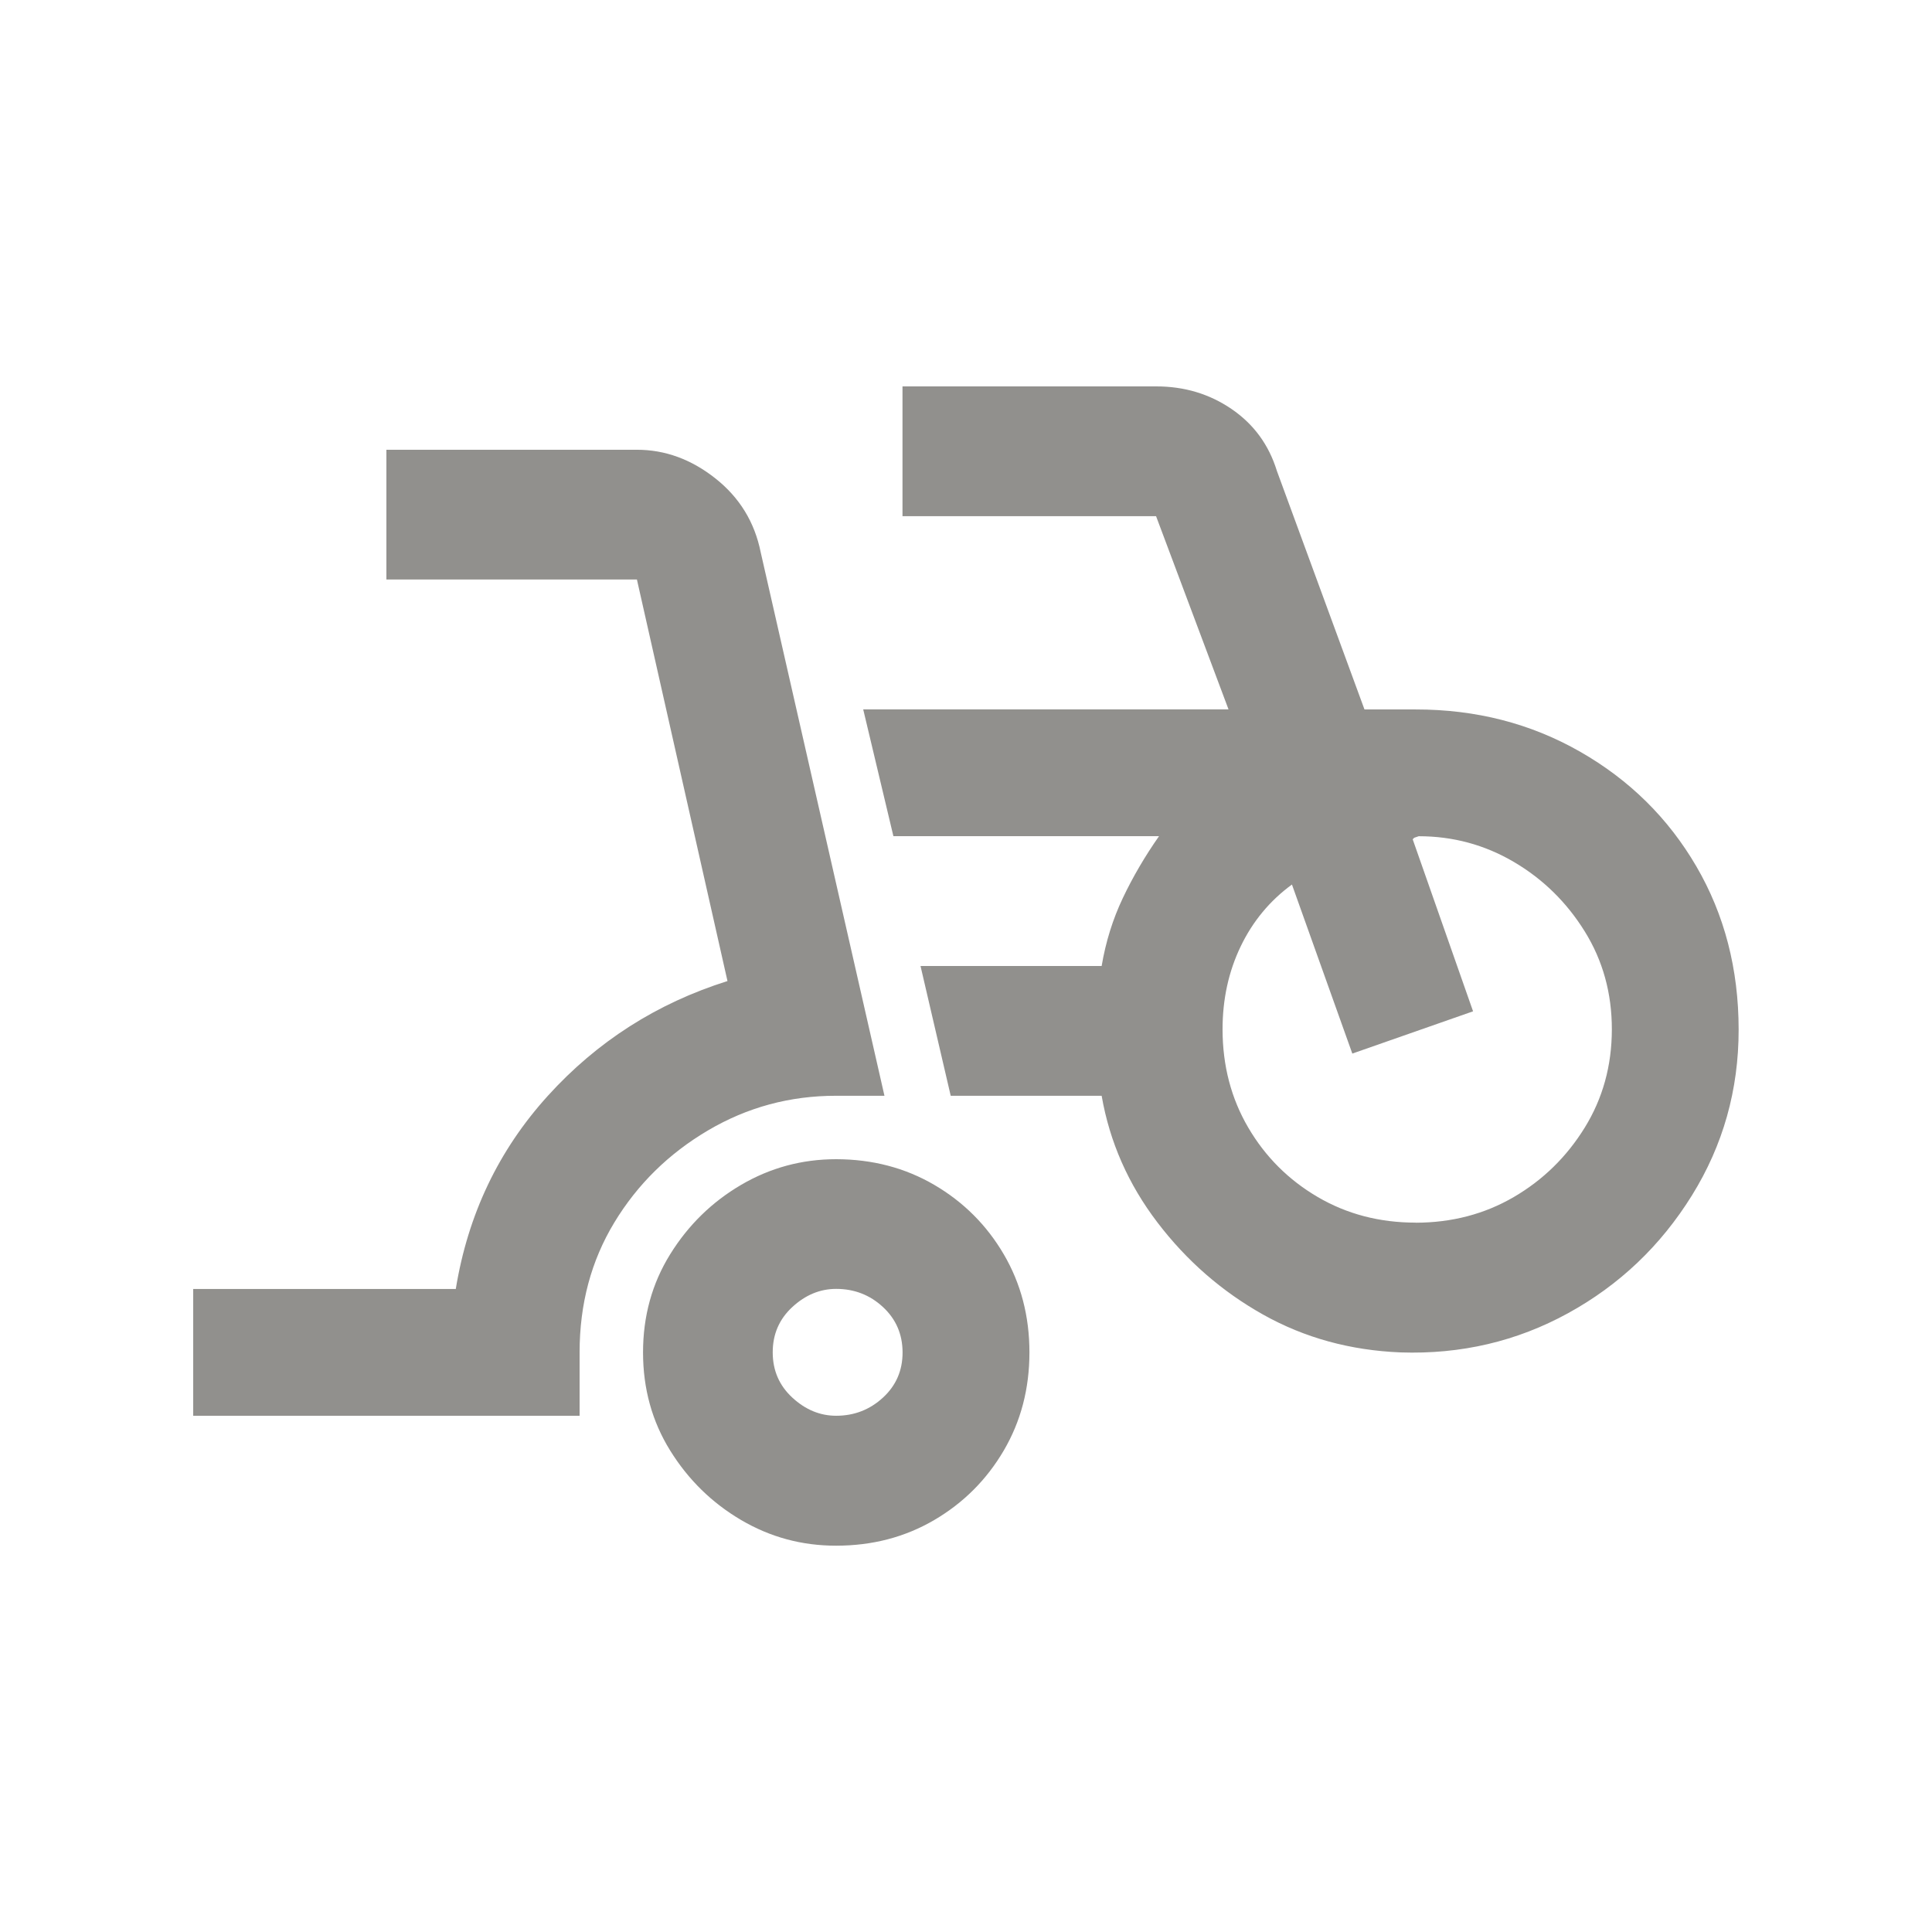 <!-- Generated by IcoMoon.io -->
<svg version="1.1" xmlns="http://www.w3.org/2000/svg" width="24" height="24" viewBox="0 0 24 24">
<title>bike_scooter</title>
<path fill="#91908d" d="M10.387 13.612h0.6l-1.537-6.75q-0.113-0.563-0.563-0.919t-0.975-0.356h-3.112v1.612h3.112l1.125 4.988q-1.313 0.413-2.231 1.425t-1.144 2.4h-3.262v1.575h4.8v-0.788q0-0.9 0.431-1.612t1.163-1.144 1.594-0.431zM17.587 8.813h-0.637l-1.088-2.963q-0.15-0.487-0.563-0.769t-0.938-0.281h-3.15v1.612h3.15l0.9 2.4h-4.538l0.375 1.575h3.3q-0.263 0.375-0.45 0.769t-0.263 0.844h-2.25l0.375 1.612h1.875q0.15 0.862 0.694 1.575t1.313 1.144 1.706 0.469q1.125 0.038 2.081-0.487t1.538-1.462 0.581-2.063-0.525-2.025-1.444-1.425-2.044-0.525zM17.587 15.188q-0.675 0-1.219-0.319t-0.862-0.862-0.319-1.219q0-0.563 0.225-1.031t0.637-0.769l0.75 2.1 1.5-0.525-0.75-2.137 0.019-0.019t0.056-0.019q0.638 0 1.181 0.319t0.881 0.863 0.337 1.219-0.337 1.219-0.881 0.862-1.219 0.319zM10.387 14.4q-0.637 0-1.181 0.319t-0.881 0.862-0.337 1.219 0.337 1.219 0.881 0.863 1.181 0.319q0.675 0 1.219-0.319t0.863-0.863 0.319-1.219-0.319-1.219-0.863-0.862-1.219-0.319zM10.387 17.587q-0.3 0-0.544-0.225t-0.244-0.563 0.244-0.563 0.544-0.225q0.338 0 0.581 0.225t0.244 0.563-0.244 0.563-0.581 0.225z"></path>
</svg>
